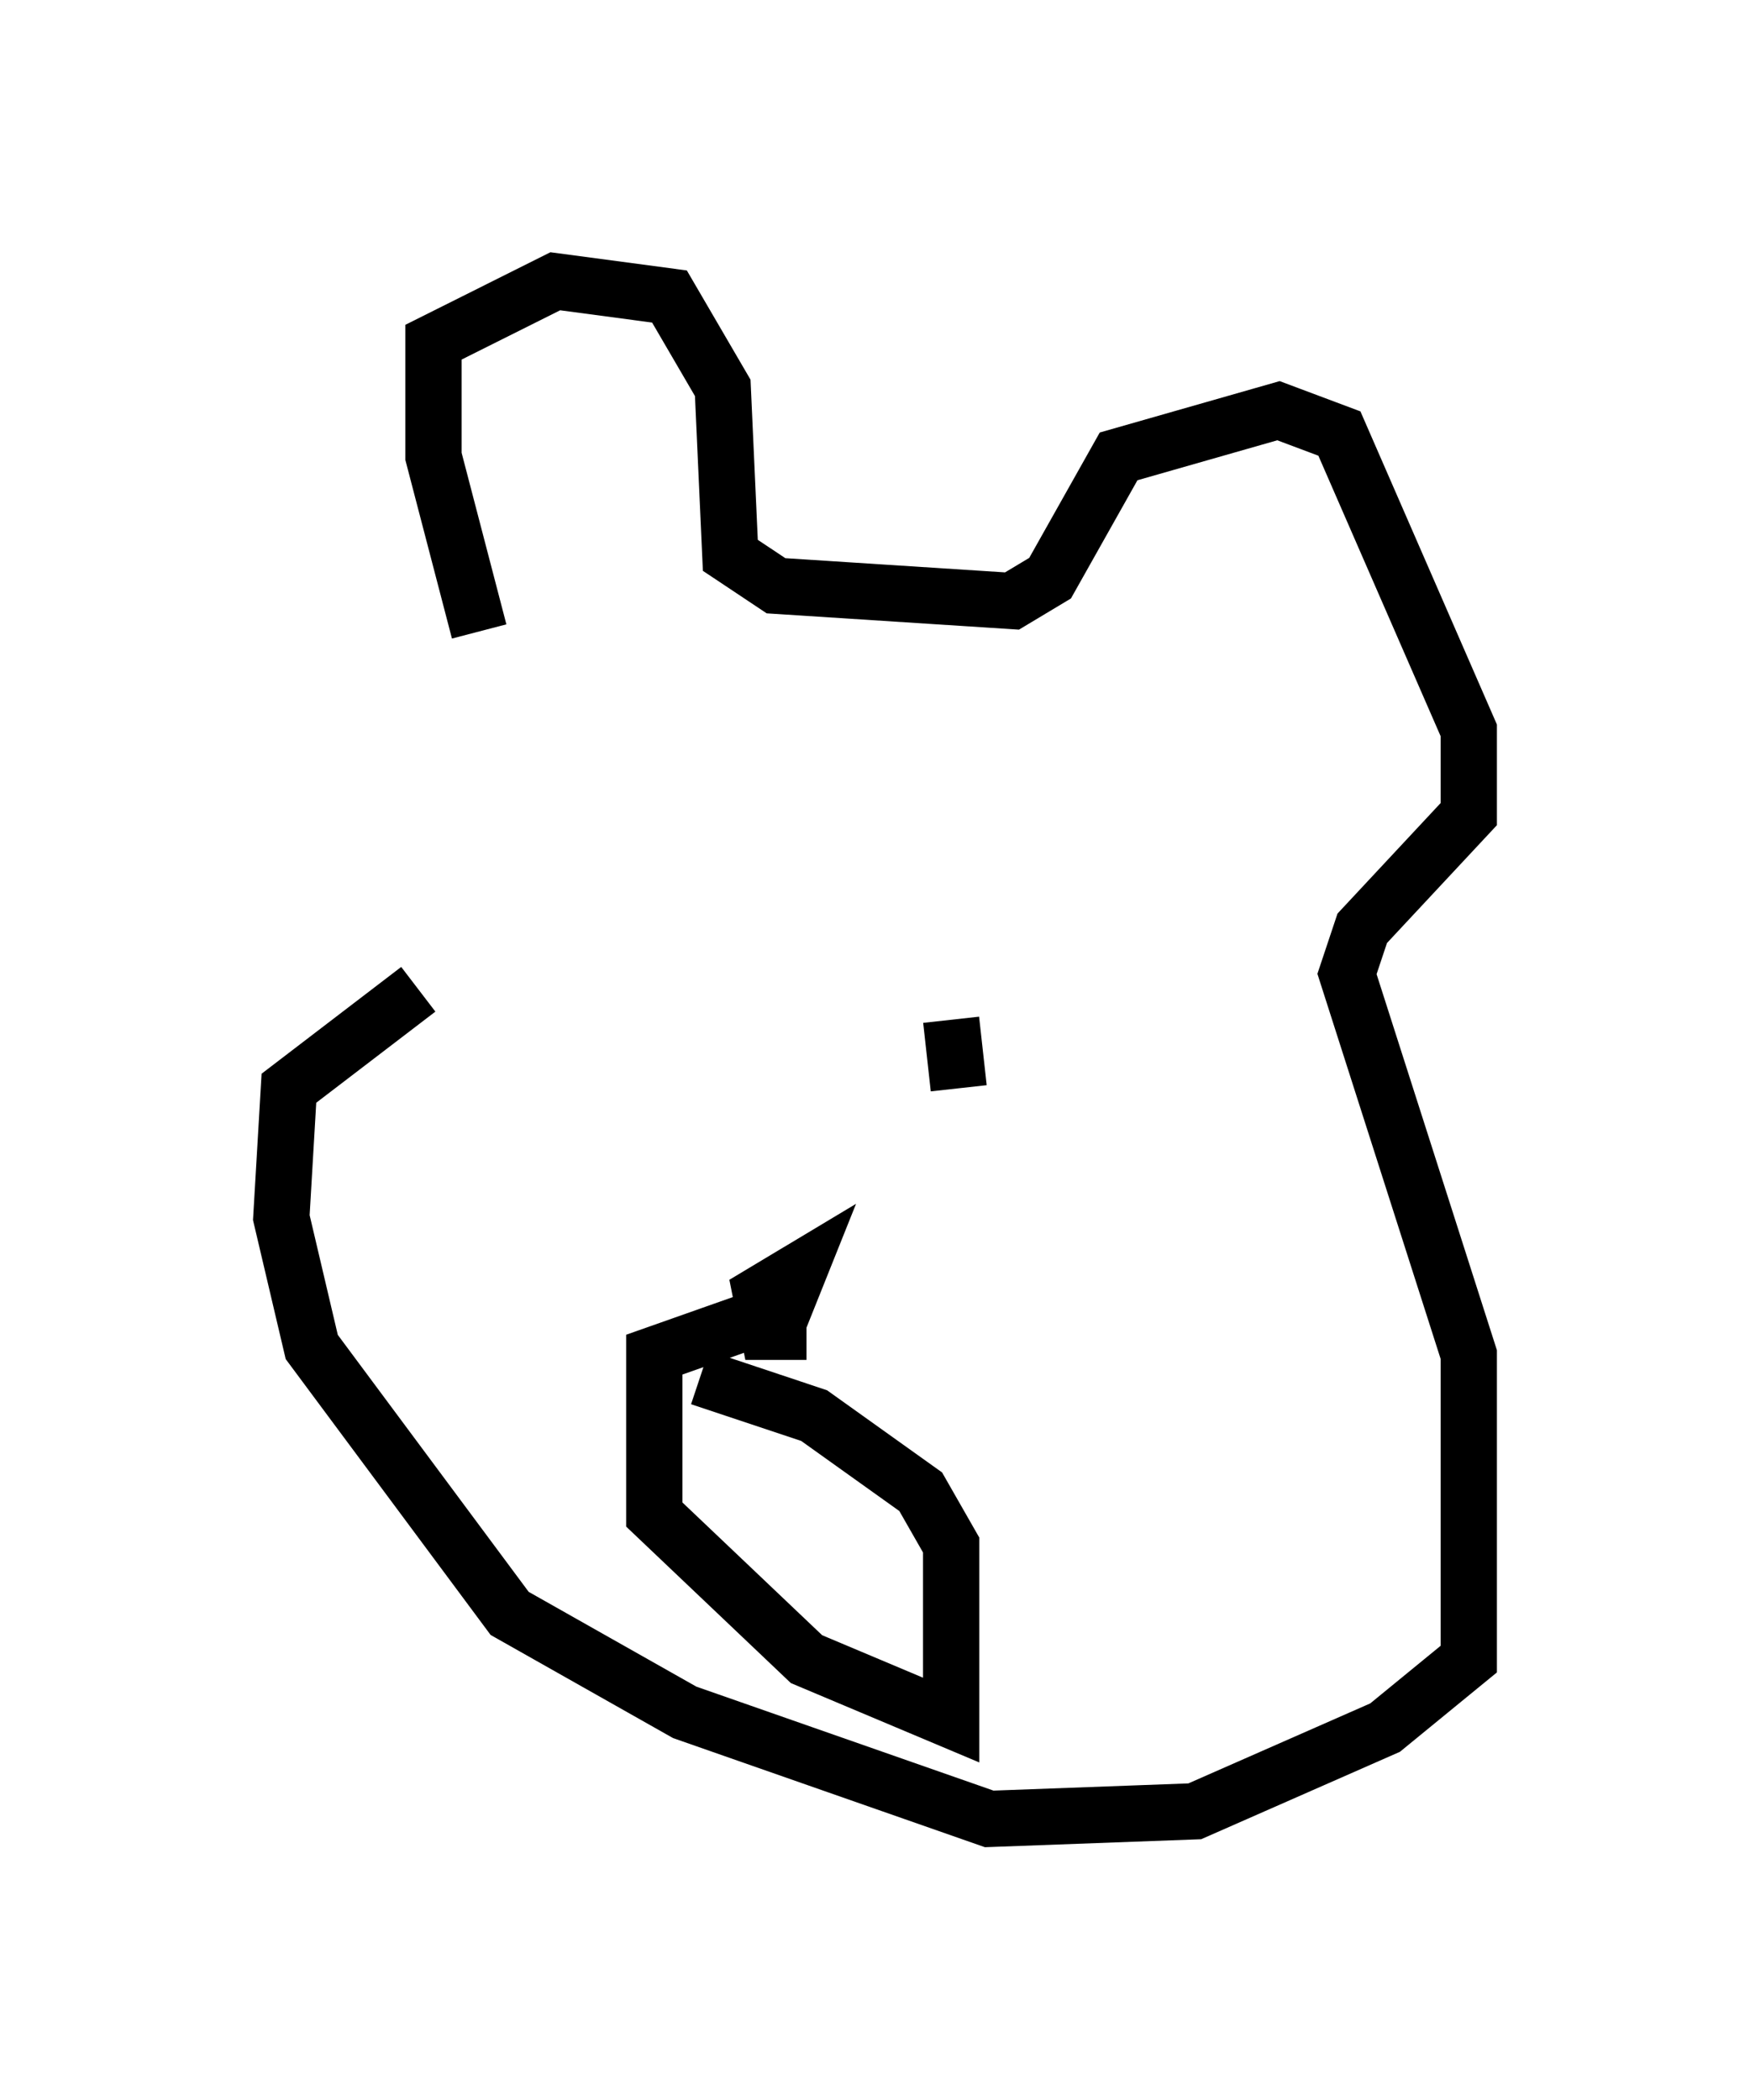 <?xml version="1.0" encoding="utf-8" ?>
<svg baseProfile="full" height="37.334" version="1.1" width="31.109" xmlns="http://www.w3.org/2000/svg" xmlns:ev="http://www.w3.org/2001/xml-events" xmlns:xlink="http://www.w3.org/1999/xlink"><defs /><rect fill="white" height="37.334" width="31.109" x="0" y="0" /><path d="M9.33, 12.578 m-0.812, -1.353 l-0.812, -3.112 0.0, -2.03 l2.165, -1.083 2.03, 0.271 l0.947, 1.624 0.135, 2.977 l0.812, 0.541 4.195, 0.271 l0.677, -0.406 1.218, -2.165 l2.842, -0.812 1.083, 0.406 l2.3, 5.277 0.0, 1.488 l-1.894, 2.03 -0.271, 0.812 l2.165, 6.766 0.0, 5.413 l-1.488, 1.218 -3.383, 1.488 l-3.654, 0.135 -5.413, -1.894 l-3.112, -1.759 -3.518, -4.736 l-0.541, -2.3 0.135, -2.3 l2.3, -1.759 m6.901, 6.089 l-0.677, 0.0 -0.135, -0.677 l0.677, -0.406 -0.271, 0.677 l-2.3, 0.812 0.0, 2.842 l2.706, 2.571 2.571, 1.083 l0.0, -3.112 -0.541, -0.947 l-1.894, -1.353 -2.03, -0.677 m4.465, -6.36 l0.135, 1.218 m-5.007, -2.436 " fill="none" stroke="black" stroke-width="1" /></svg>